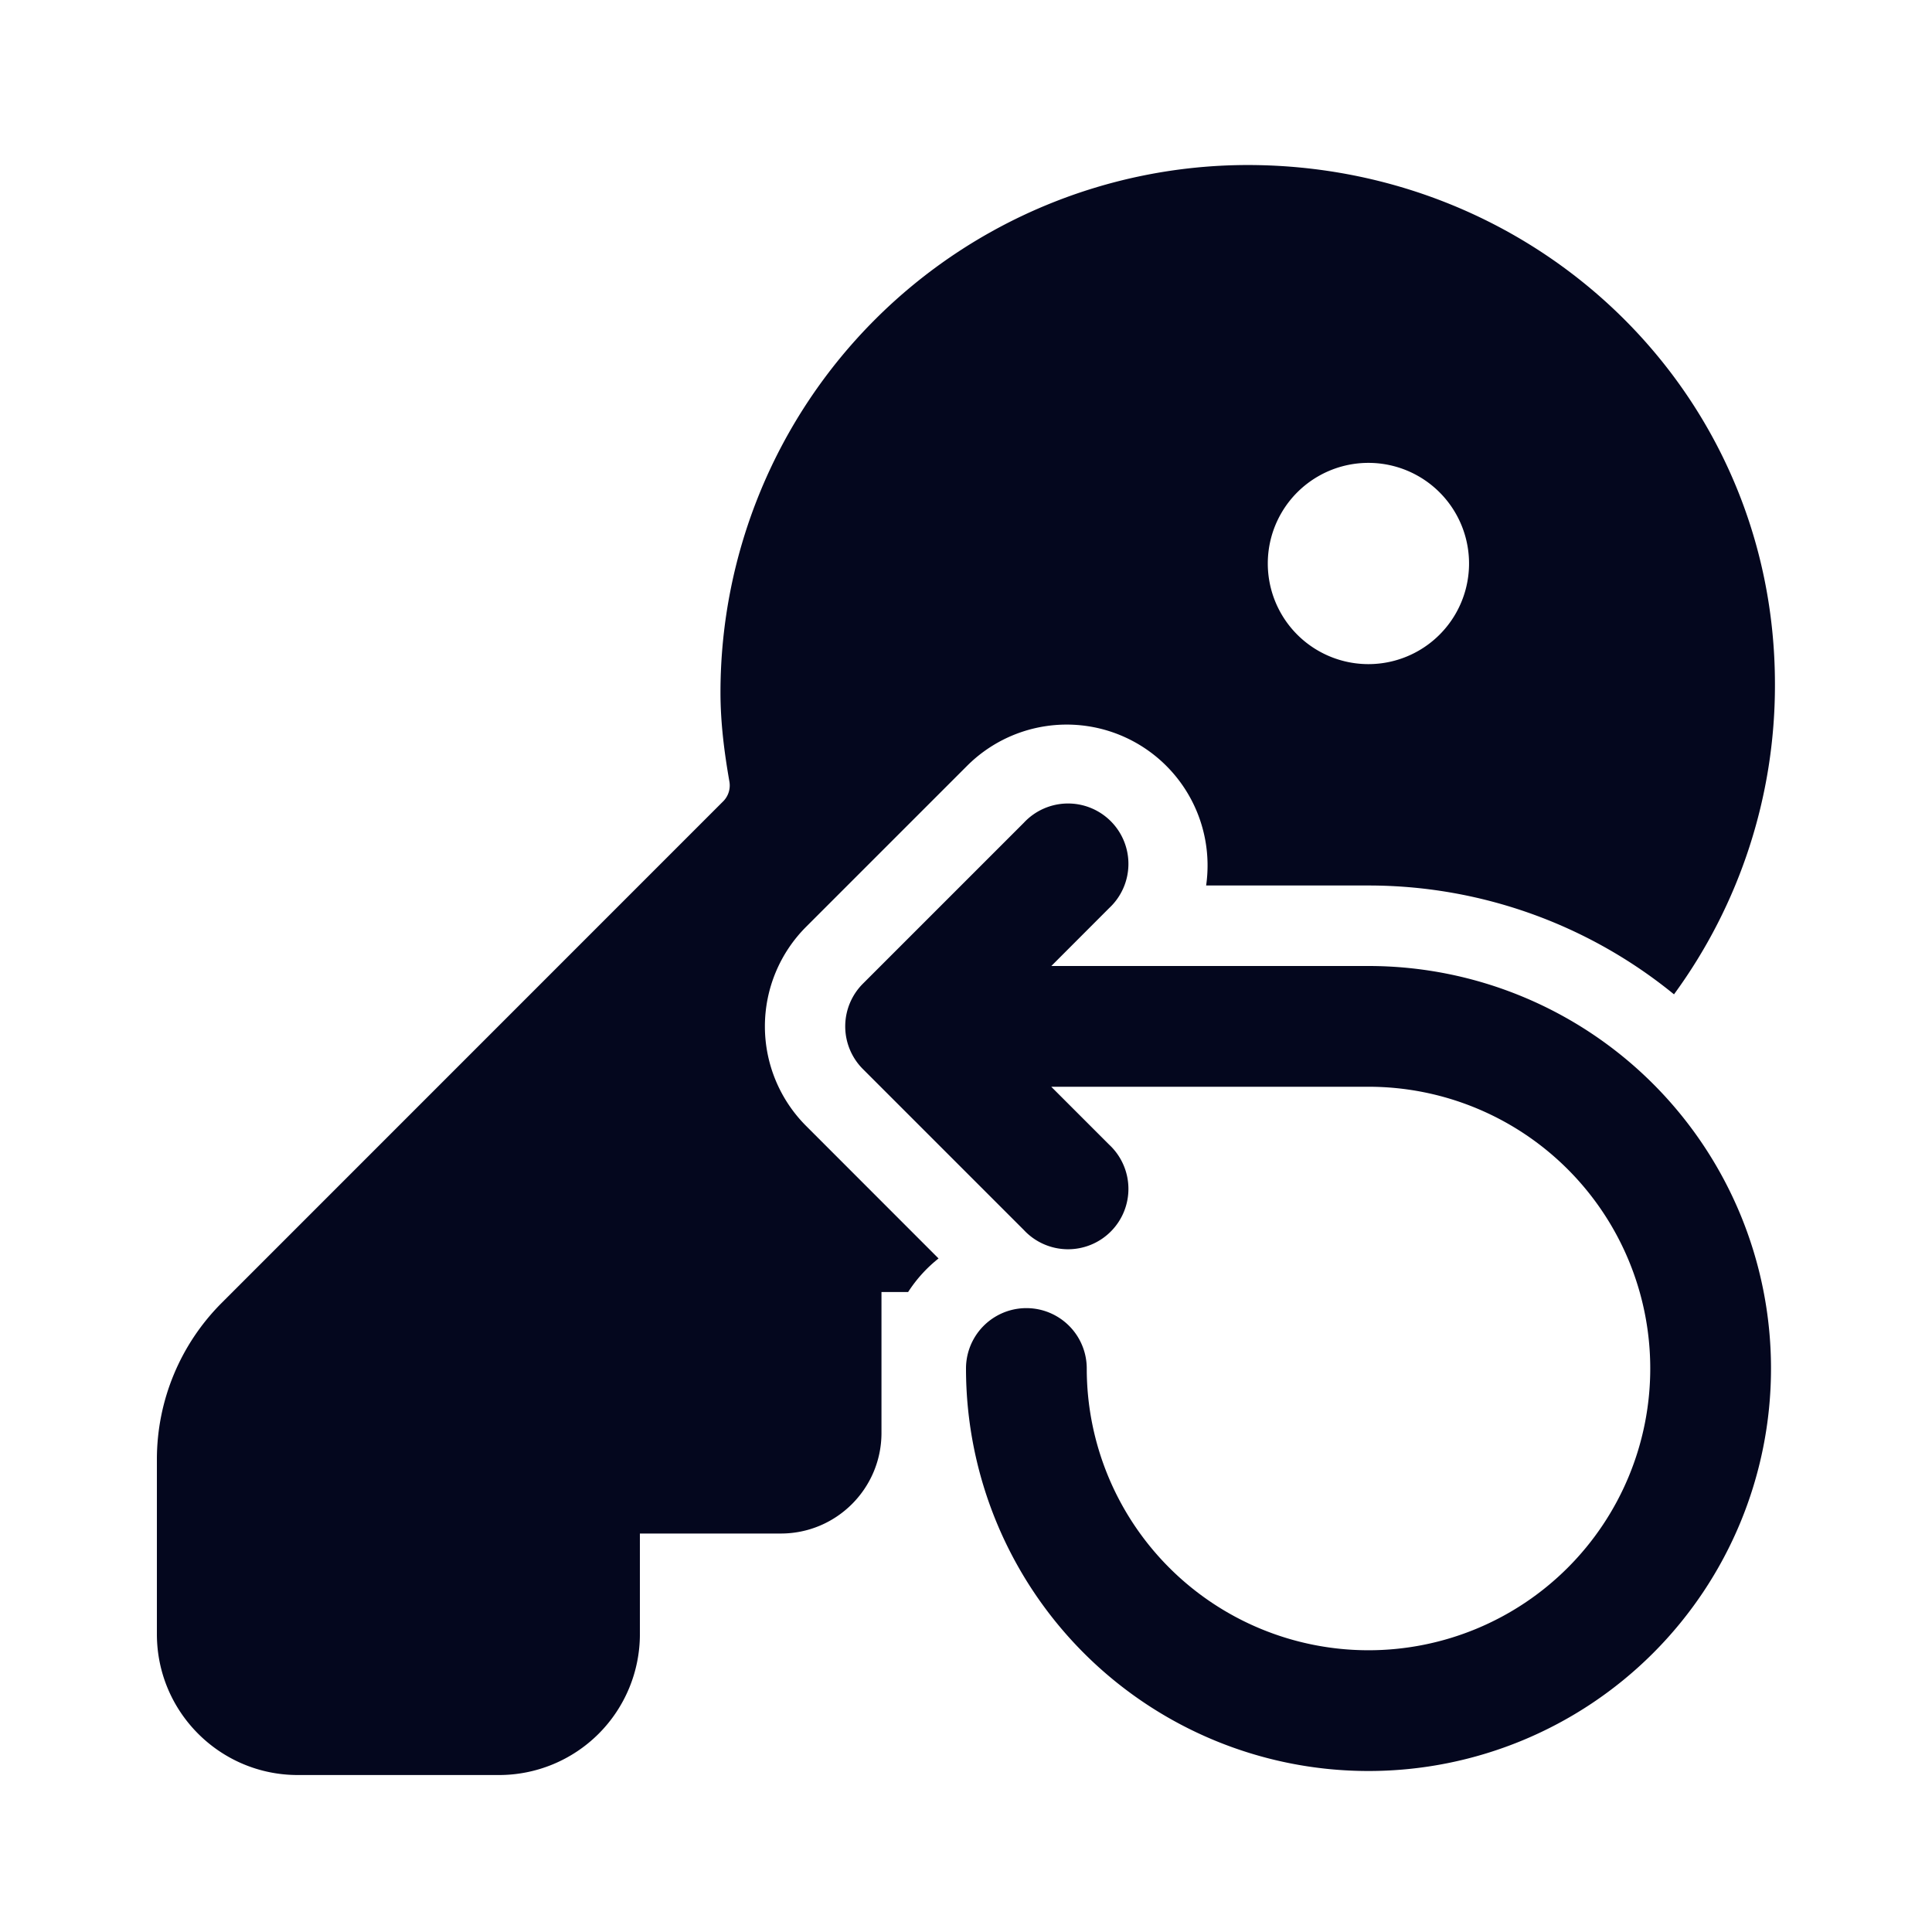 <svg xmlns="http://www.w3.org/2000/svg" width="24" height="24" fill="none"><path fill="#04071E" d="M15.5 2.05A6.554 6.554 0 0 0 8.95 8.6c0 .387.05.76.11 1.104a.28.28 0 0 1-.07.244l-6.235 6.236a2.75 2.75 0 0 0-.806 1.944V20.3c0 .966.784 1.75 1.75 1.75h2.5a1.75 1.75 0 0 0 1.75-1.75v-1.25H9.7c.69 0 1.25-.56 1.25-1.25v-1.75h.331q.155-.24.378-.417l-1.645-1.646a1.75 1.75 0 0 1 0-2.474l2-2A1.75 1.75 0 0 1 14.983 11H17a6 6 0 0 1 3.795 1.352A6.5 6.5 0 0 0 22.049 8.5c0-3.631-2.953-6.45-6.55-6.45m1.5 3.7a1.25 1.25 0 1 1 0 2.5 1.25 1.25 0 0 1 0-2.5m-3.22 5.53a.75.75 0 1 0-1.06-1.06l-2 2a.75.75 0 0 0 0 1.06l2 2a.75.75 0 1 0 1.06-1.06l-.72-.72H17a3.5 3.5 0 1 1-3.5 3.5.75.75 0 0 0-1.5 0 5 5 0 1 0 5-5h-3.94z"/></svg>